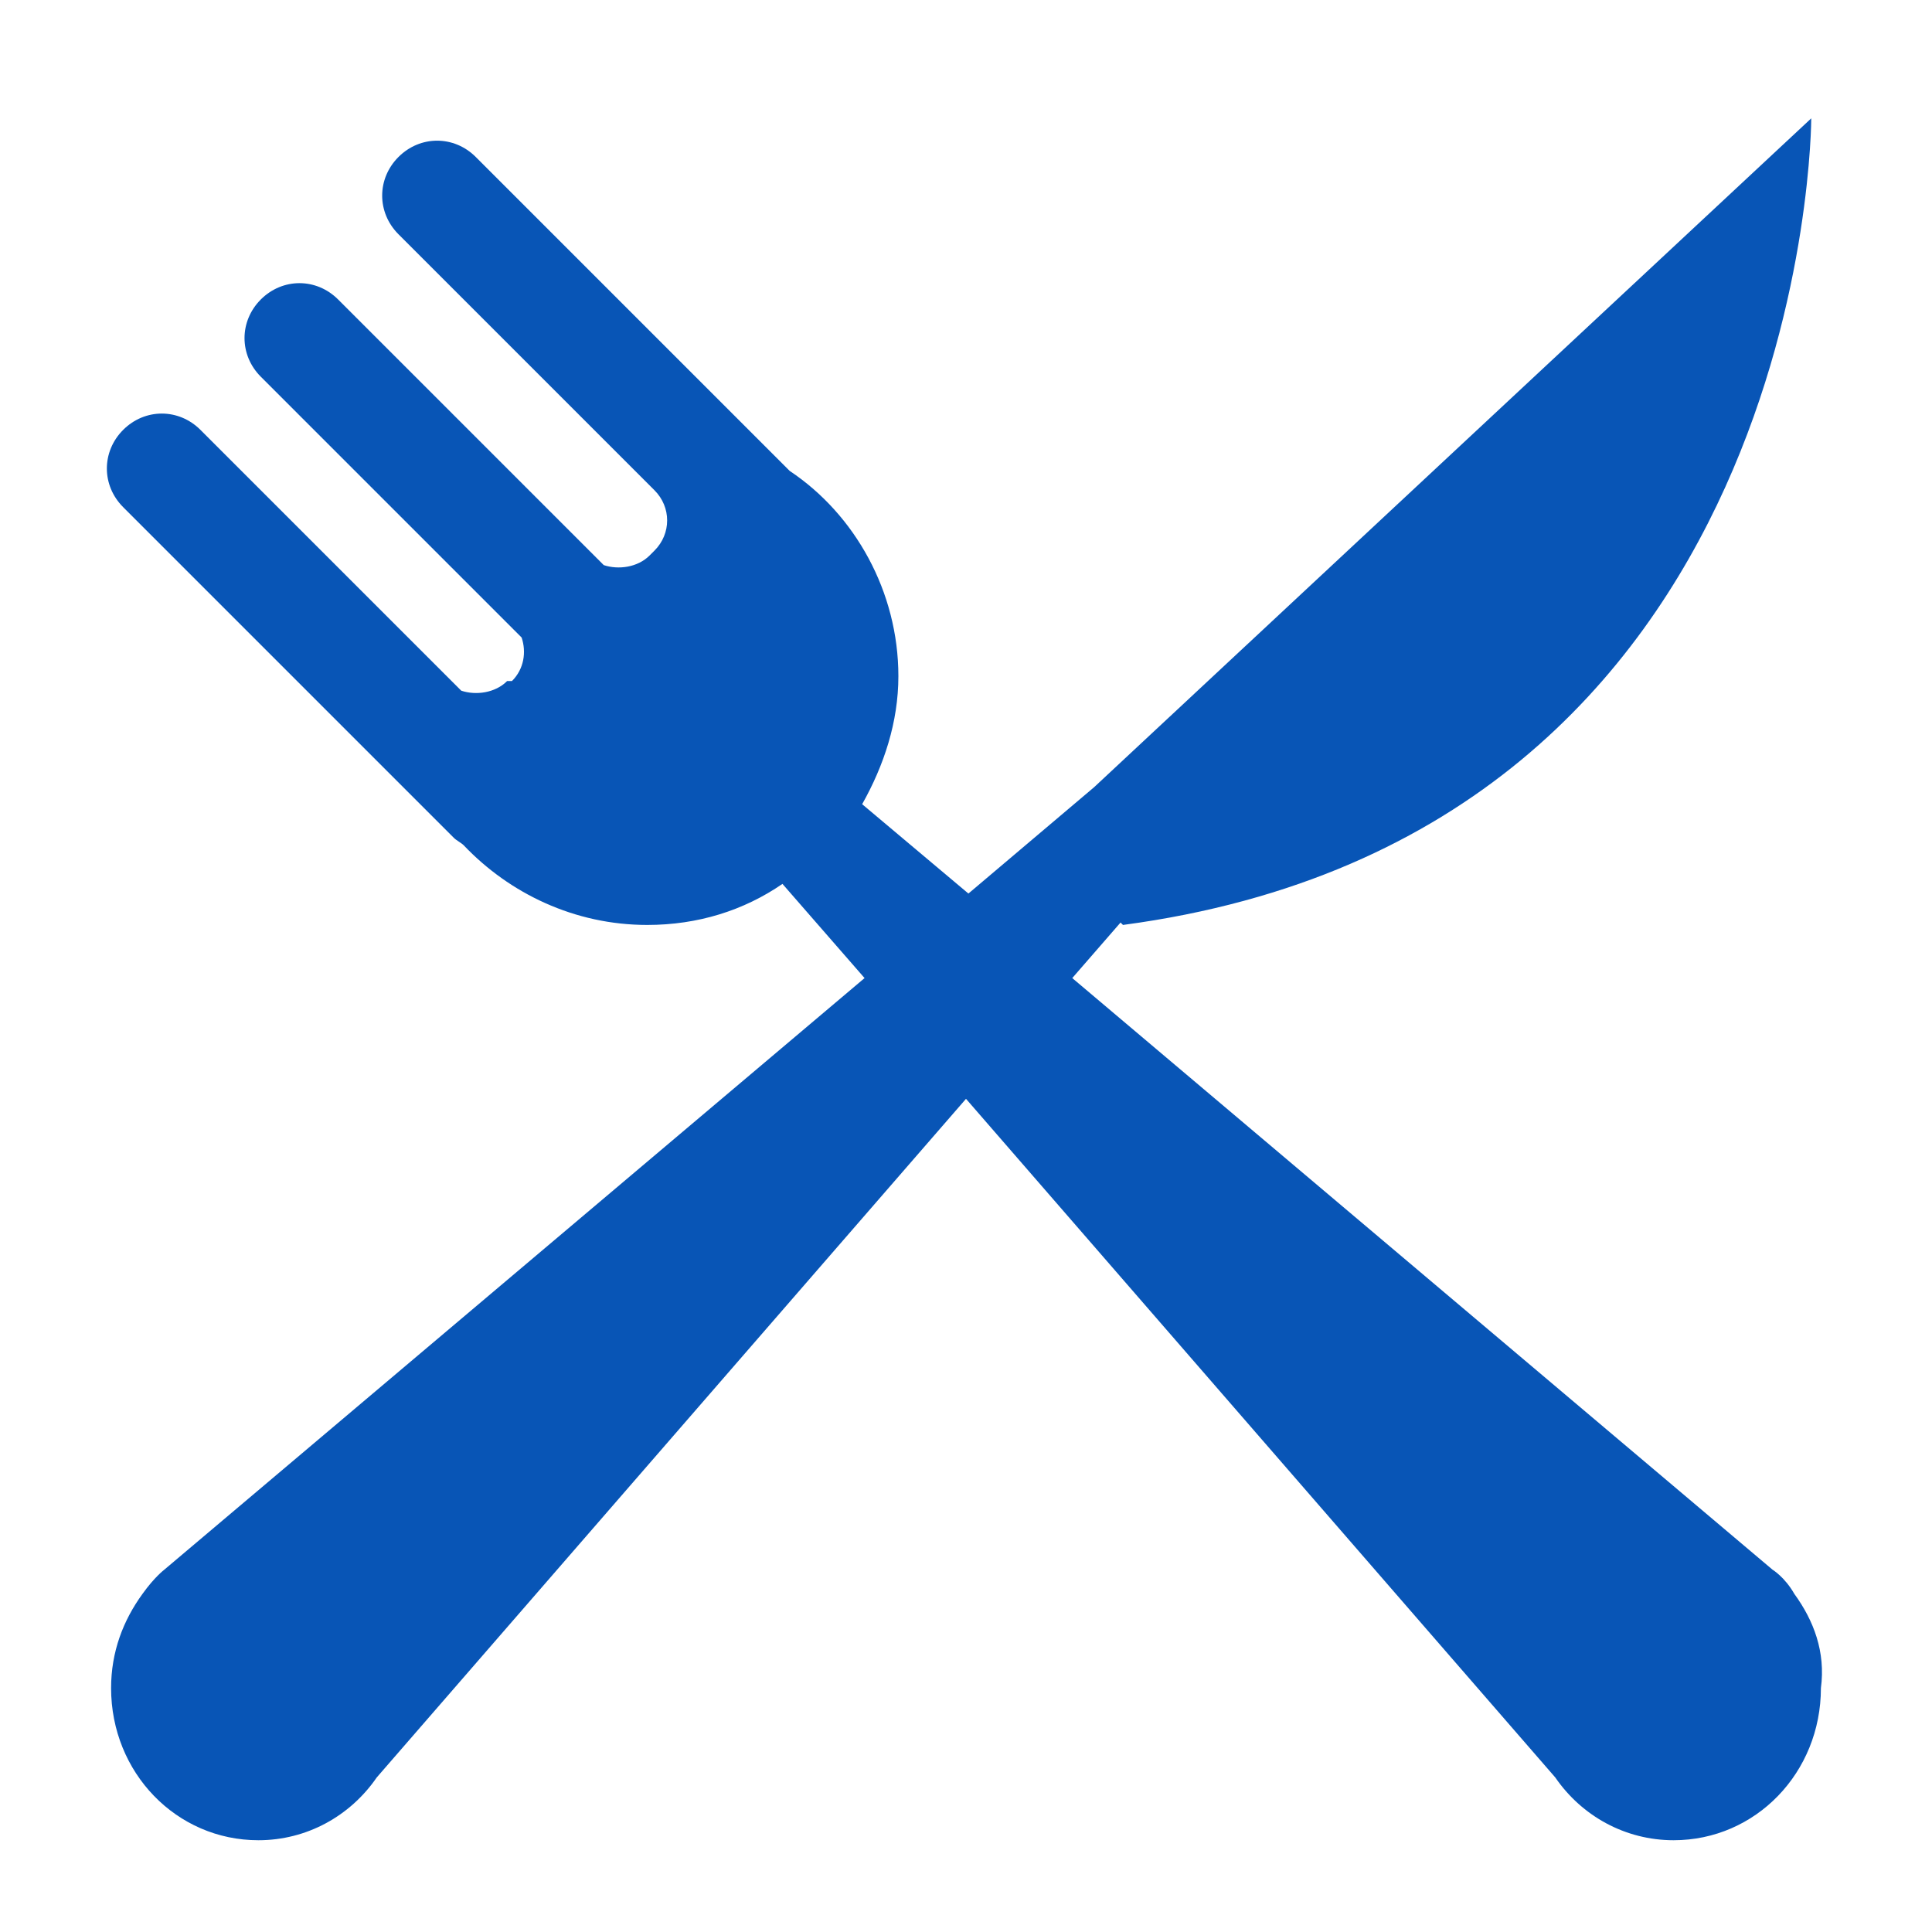 <?xml version="1.0" encoding="utf-8"?>
<!-- Generator: Adobe Illustrator 25.4.1, SVG Export Plug-In . SVG Version: 6.00 Build 0)  -->
<svg version="1.1" id="Layer_1" xmlns="http://www.w3.org/2000/svg" xmlns:xlink="http://www.w3.org/1999/xlink" x="0px" y="0px"
	 viewBox="0 0 80 80" style="enable-background:new 0 0 80 80;" xml:space="preserve">
<style type="text/css">
	.st0{fill:#0855B6;}
</style>
<path class="st0" d="M74.3,66c-0.4-0.7-0.9-1-0.9-1l-29-24.5l2-2.3l0.1,0.1C75,34.5,75,4.9,75,4.9L45.3,32.6L40.1,37l-4.4-3.7
	c0.9-1.6,1.5-3.4,1.5-5.3c0-3.5-1.8-6.7-4.5-8.5l-13-13c-0.9-0.9-2.3-0.9-3.2,0c-0.9,0.9-0.9,2.3,0,3.2l8.2,8.2c0,0,0,0,0,0l2.4,2.4
	c0.7,0.7,0.7,1.8,0,2.5l-0.2,0.2c-0.5,0.5-1.3,0.6-1.9,0.4l-11-11c-0.9-0.9-2.3-0.9-3.2,0c-0.9,0.9-0.9,2.3,0,3.2l10.8,10.8
	c0.2,0.6,0.1,1.3-0.4,1.8L21,28.2c-0.5,0.5-1.3,0.6-1.9,0.4L8.3,17.8c-0.9-0.9-2.3-0.9-3.2,0c-0.9,0.9-0.9,2.3,0,3.2l13.7,13.7
	c0.1,0.1,0.3,0.2,0.4,0.3c1.9,2,4.6,3.3,7.6,3.3c2.1,0,4-0.6,5.6-1.7l3.4,3.9L6.8,65c0,0-0.4,0.3-0.9,1c-0.8,1.1-1.3,2.4-1.3,3.9
	c0,3.5,2.7,6.3,6.1,6.3c2,0,3.8-1,4.9-2.6l24.4-28.1l24.4,28.1c1.1,1.6,2.9,2.6,4.9,2.6c3.4,0,6.1-2.8,6.1-6.3
	C75.6,68.4,75.1,67.1,74.3,66z"/>
</svg>
